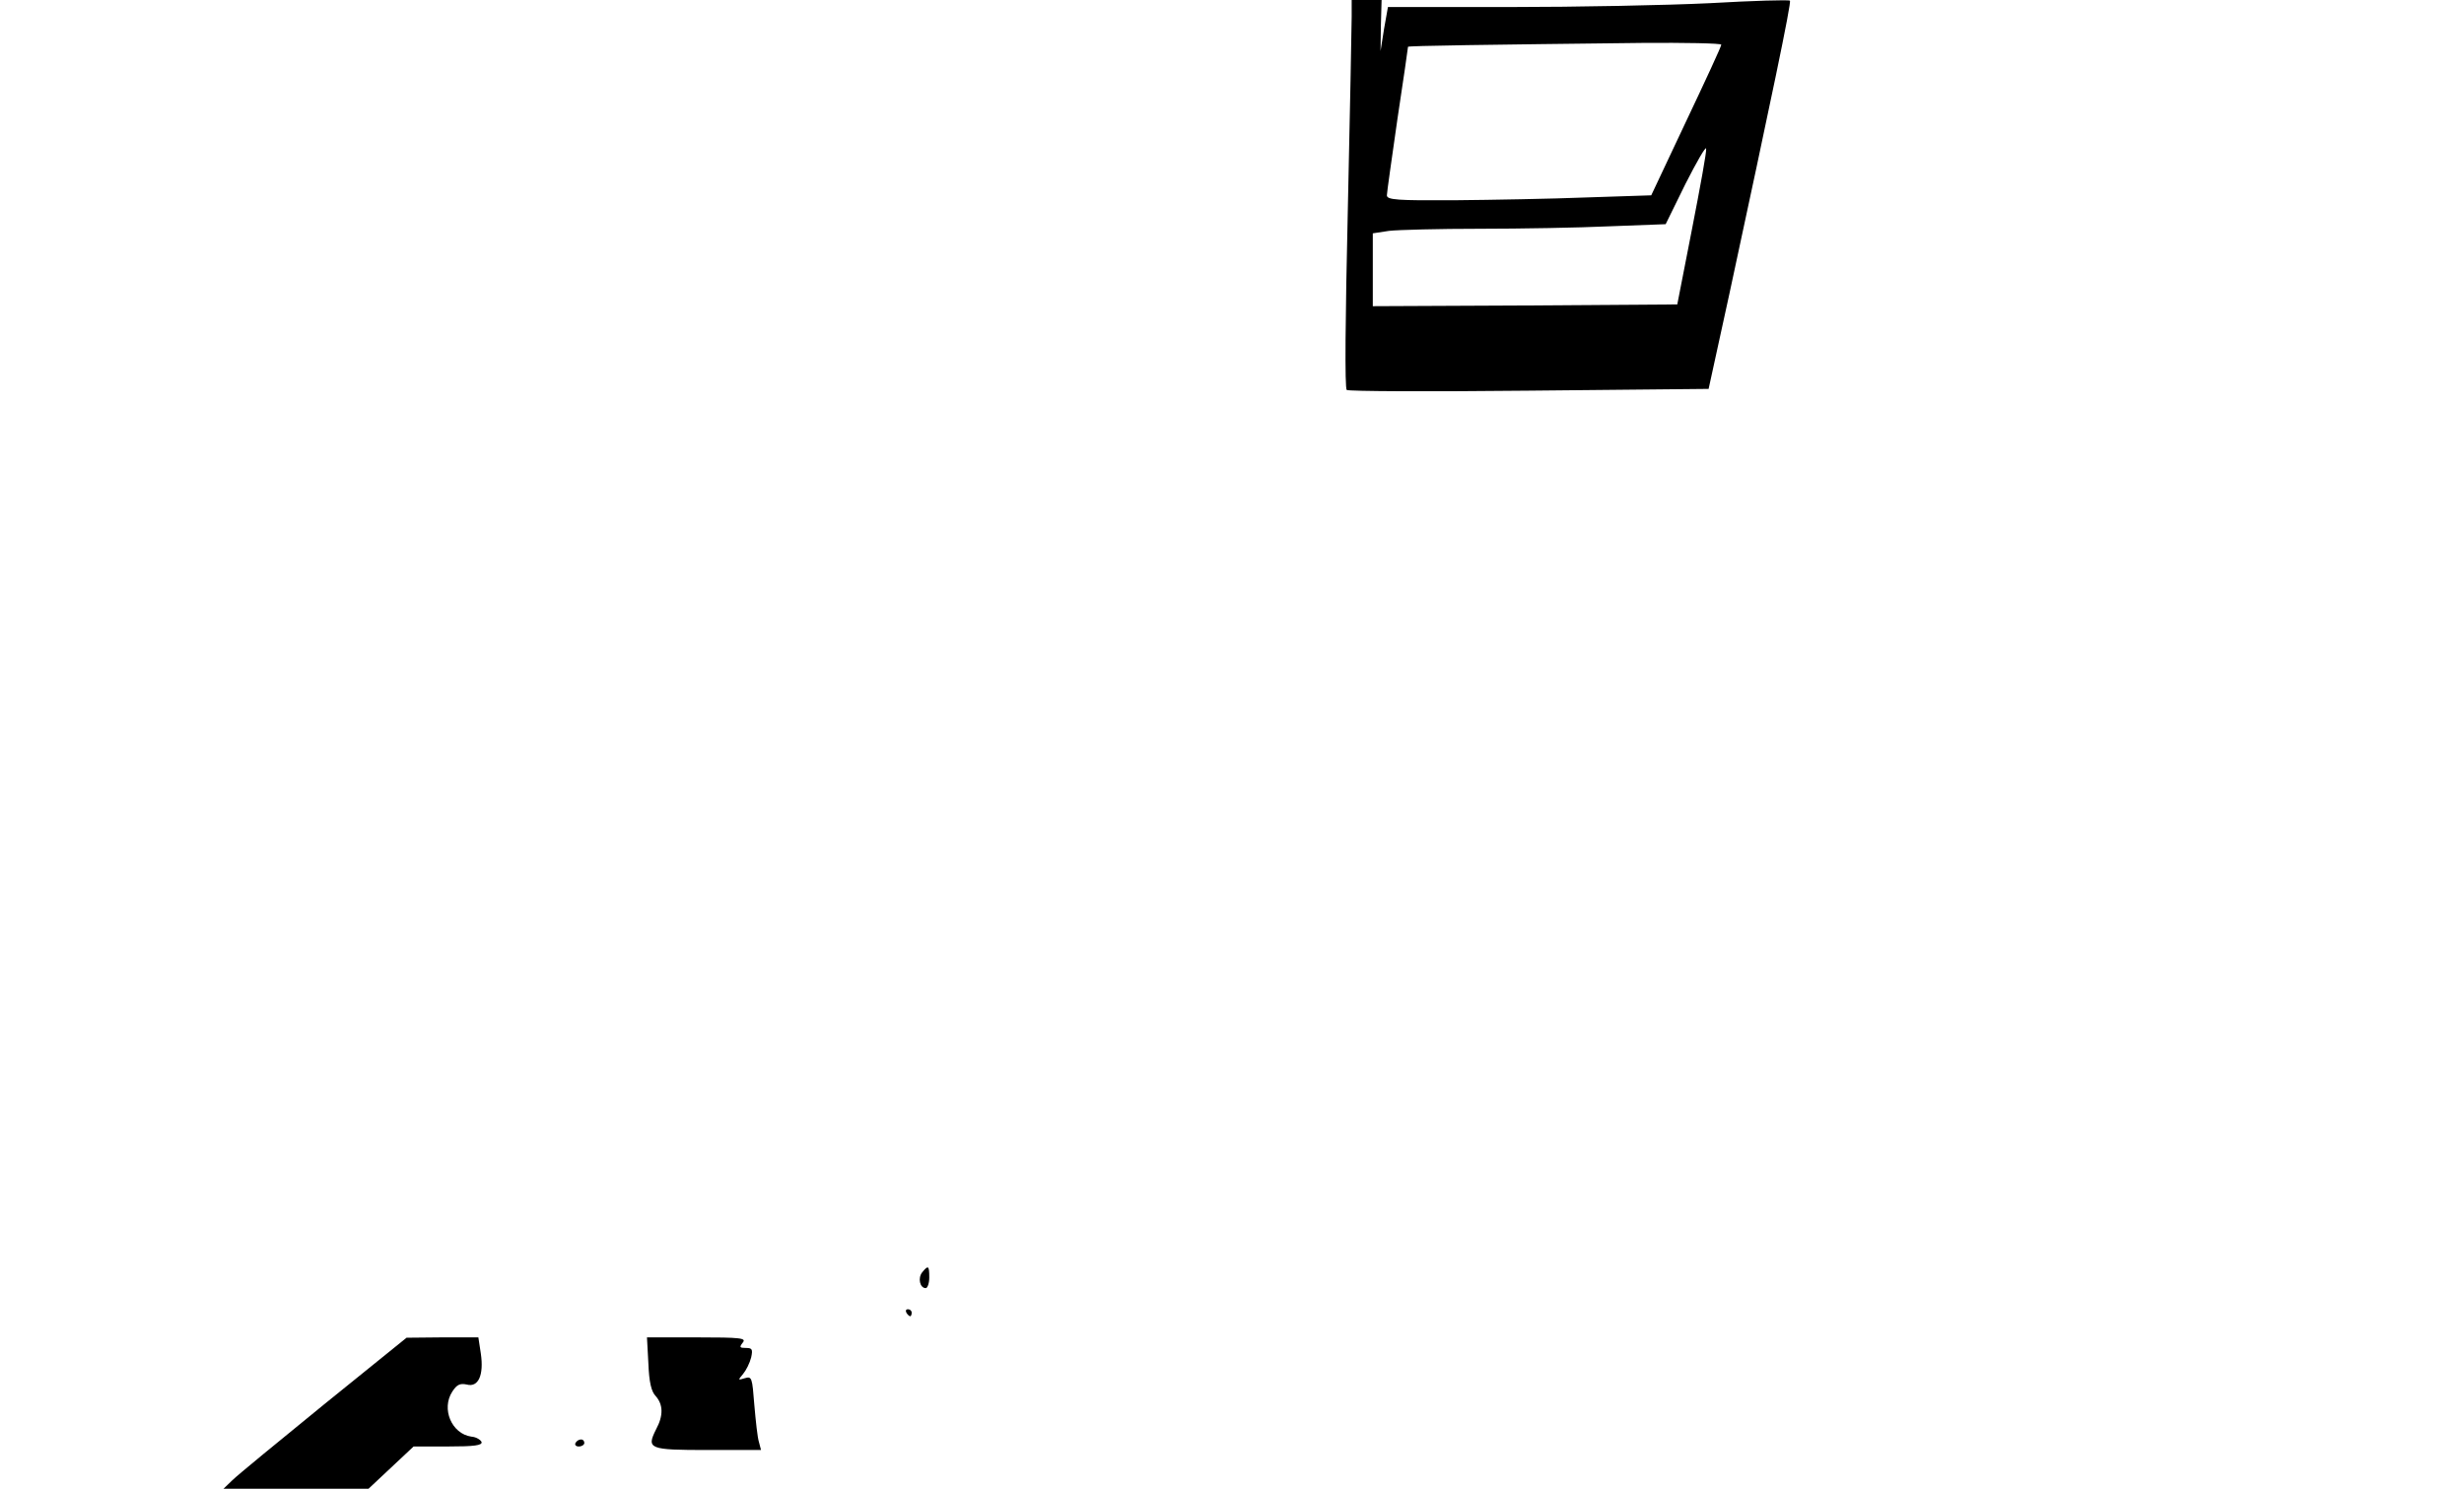  <svg version="1.0" xmlns="http://www.w3.org/2000/svg" viewBox="0 0 700 423" preserveAspectRatio="xMidYMid meet" id="mask">

<g transform="translate(0,423) scale(0.1,-0.1)">
<path d="M3840 4183 c0 -27 -5 -274 -11 -551 -7 -302 -9 -506 -3 -510 5 -4
238 -5 519 -2 l509 5 59 270 c118 548 177 829 172 833 -2 3 -105 0 -227 -7
-123 -6 -379 -11 -569 -11 l-346 0 -11 -62 -10 -63 1 73 2 72 -42 0 -43 0 0
-47z m1050 -80 c0 -5 -45 -102 -100 -218 l-99 -210 -183 -6 c-101 -4 -270 -7
-375 -8 -163 -1 -193 1 -193 14 0 8 14 105 30 217 17 111 30 203 30 205 0 3
227 6 663 11 125 1 227 -1 227 -5z m-83 -523 l-42 -215 -433 -3 -432 -2 0 104
0 103 46 7 c26 3 142 6 258 6 116 0 282 3 369 7 l159 6 56 114 c32 63 58 108
59 101 2 -7 -17 -110 -40 -228z"></path>
<path d="M2620 615 c-13 -16 -7 -45 10 -45 5 0 10 14 10 30 0 34 -3 36 -20 15z"></path>
<path d="M2575 500 c3 -5 8 -10 11 -10 2 0 4 5 4 10 0 6 -5 10 -11 10 -5 0 -7
-4 -4 -10z"></path>
<path d="M920 239 c-129 -105 -246 -201 -260 -215 l-25 -24 206 0 206 0 64 60
64 60 98 0 c74 0 98 3 95 13 -3 6 -15 14 -29 15 -56 8 -86 79 -54 128 13 20
22 24 41 20 33 -9 49 27 40 88 l-7 46 -102 0 -102 -1 -235 -190z"></path>
<path d="M1842 356 c2 -52 8 -80 21 -93 21 -24 22 -55 1 -94 -28 -56 -21 -59
147 -59 l151 0 -6 23 c-4 12 -9 59 -13 105 -6 78 -7 82 -27 76 -20 -6 -20 -6
-5 12 9 11 19 31 23 47 5 23 3 27 -15 27 -18 0 -19 2 -9 15 11 13 -4 15 -130
15 l-142 0 4 -74z"></path>
<path d="M1635 130 c-3 -5 1 -10 9 -10 9 0 16 5 16 10 0 6 -4 10 -9 10 -6 0
-13 -4 -16 -10z"></path>
</g>
</svg>